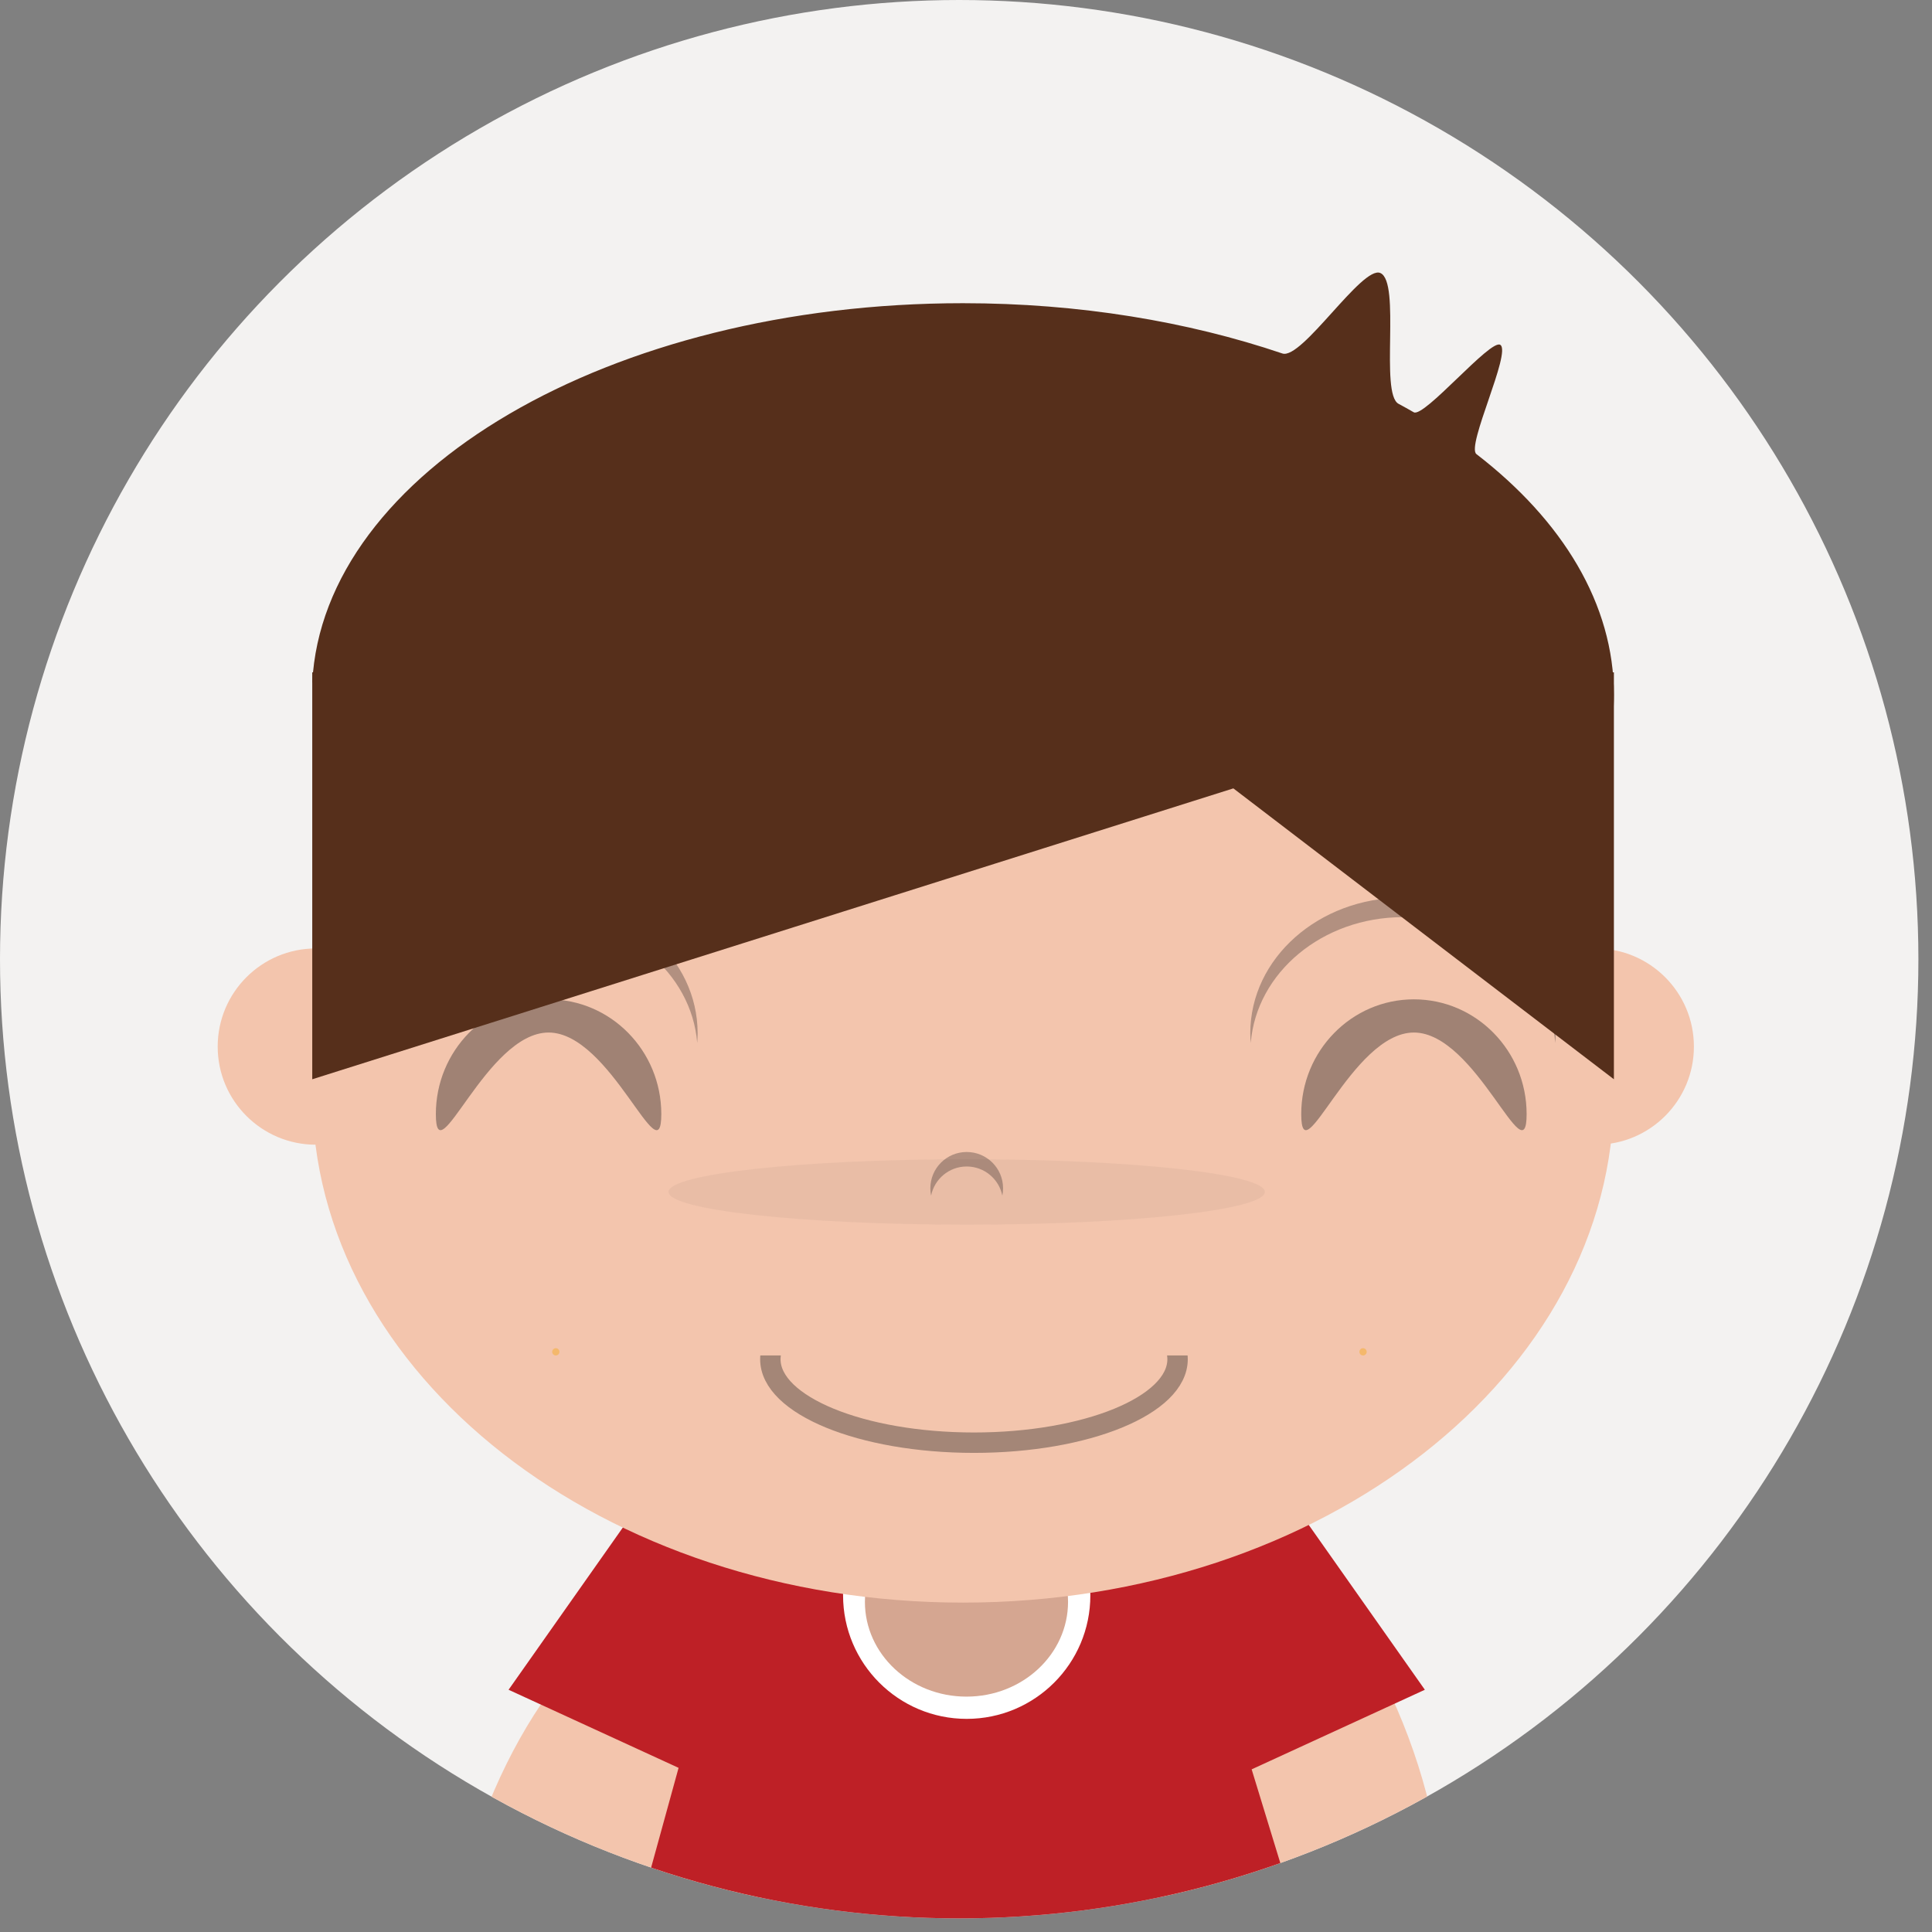 <?xml version="1.0" encoding="utf-8"?>
<!-- Generator: Adobe Illustrator 16.0.0, SVG Export Plug-In . SVG Version: 6.00 Build 0)  -->
<!DOCTYPE svg PUBLIC "-//W3C//DTD SVG 1.1//EN" "http://www.w3.org/Graphics/SVG/1.1/DTD/svg11.dtd">
<svg version="1.1" id="Layer_1" xmlns="http://www.w3.org/2000/svg" xmlns:xlink="http://www.w3.org/1999/xlink" x="0px" y="0px"
	 width="284px" height="284px" viewBox="0 0 284 284" enable-background="new 0 0 284 284" xml:space="preserve">
<rect x="0" y="0" width="284" height="284" fill="#808080" stroke="none"/>
<circle id="oval2" fill="#F3F2F1" cx="141" cy="141" r="141"/>
<g>
	<defs>
		<circle id="SVGID_1_" cx="141" cy="141" r="141"/>
	</defs>
	<clipPath id="SVGID_2_">
		<use xlink:href="#SVGID_1_"  overflow="visible"/>
	</clipPath>
	<g id="group" clip-path="url(#SVGID_2_)">
		<g id="page1">
			<g id="layer_1">
				<g id="layer_1_1_">
					<path id="bezier2" fill="#F3C5AD" d="M106.18,234.3c11.06,4.14,13.23,25.63,4.84,48.011c-8.38,22.38-24.15,37.17-35.2,33.029
						c-11.06-4.14-13.23-25.64-4.84-48.01C79.36,244.95,95.13,230.16,106.18,234.3z"/>
					<path id="bezier" d="M85.45,313.56v17.101h113.31V313.56H85.45z"/>
					<path id="bezier3" fill="#1A1718" fill-opacity="0.3" d="M69.5,287.42c-1.68-1.109-1.74-5.52-0.23-10.18
						c-0.17,0.38-0.33,0.77-0.48,1.17c-1.94,5.08-2.03,10.18-0.2,11.39c1.84,1.21,4.88-1.93,6.82-7.01
						c0.15-0.41,0.29-0.81,0.42-1.21C73.9,285.96,71.18,288.529,69.5,287.42L69.5,287.42z"/>
					<path id="bezier4" fill="#F3C5AD" d="M171.82,222.3c-11.061,4.14-13.23,25.63-4.84,48.011
						c8.379,22.379,24.149,37.17,35.199,33.029c11.061-4.14,13.23-25.64,4.84-48.01C198.641,232.95,182.87,218.16,171.82,222.3z"/>
					<path id="bezier5" fill="#1A1718" fill-opacity="0.3" d="M195.561,296.25c-3.271,0-5.951-5.02-6.36-11.529
						c-0.04,0.559-0.06,1.129-0.06,1.709c0,7.32,2.869,13.25,6.409,13.25s6.421-5.93,6.421-13.25c0-0.58-0.031-1.15-0.07-1.709
						C201.5,291.221,198.811,296.25,195.561,296.25L195.561,296.25z"/>
					<path id="bezier6" fill="#BE2026" d="M209.45,248.391l-19.56-27.771l-15.761,7.239l-1.399-4.569H109.82l-1.08,3.96l-14.42-6.63
						l-19.56,27.771l24.99,11.479L84.38,315.7h116.63l-17.02-55.61L209.45,248.391z"/>
					<path id="bezier7" fill="#FFFFFF" d="M142.1,252.67c10.041,0,18.179-8.13,18.179-18.16c0-10.029-8.139-18.16-18.179-18.16
						c-10.03,0-18.17,8.131-18.17,18.16C123.93,244.54,132.07,252.67,142.1,252.67z"/>
					<path id="bezier8" fill="#D5A691" d="M142.07,249.4c8.25,0,14.93-6.24,14.93-13.93c0-7.691-6.68-13.921-14.93-13.921
						c-8.25,0-14.93,6.229-14.93,13.921C127.14,243.16,133.82,249.4,142.07,249.4z"/>
					<path id="bezier9" fill="#F3C5AD" d="M46.43,168.27c7.97,0,14.43-6.459,14.43-14.42c0-7.97-6.46-14.43-14.43-14.43
						c-7.97,0-14.43,6.46-14.43,14.43C32,161.811,38.46,168.27,46.43,168.27z"/>
					<path id="bezier10" fill="#F3C5AD" d="M234.57,168.27c7.97,0,14.43-6.459,14.43-14.42c0-7.97-6.46-14.43-14.43-14.43
						c-7.971,0-14.43,6.46-14.43,14.43C220.141,161.811,226.6,168.27,234.57,168.27z"/>
					<path id="bezier11" fill="#F3C5AD" d="M141.57,235.58c52.84,0,95.67-33.49,95.67-74.79s-42.83-74.78-95.67-74.78
						c-52.84,0-95.67,33.48-95.67,74.78S88.73,235.58,141.57,235.58z"/>
					<path id="bezier12" fill="#1A1718" fill-opacity="0.38" d="M97.21,163.77c0,9.33-7.42-11.99-16.57-11.99
						s-16.57,21.32-16.57,11.99c0-9.31,7.42-16.869,16.57-16.869S97.21,154.46,97.21,163.77L97.21,163.77z"/>
					<path id="bezier13" fill="#1A1718" fill-opacity="0.38" d="M224.41,163.77c0,9.33-7.42-11.99-16.57-11.99
						s-16.561,21.32-16.561,11.99c0-9.31,7.41-16.869,16.561-16.869S224.41,154.46,224.41,163.77L224.41,163.77z"/>
					<path id="bezier14" fill="#1A1718" fill-opacity="0.3" d="M206.24,134.82c11.85,0,21.55,8.151,22.38,18.491
						c0.04-0.471,0.069-0.951,0.069-1.431c0-11.01-10.049-19.93-22.449-19.93c-12.391,0-22.45,8.92-22.45,19.93
						c0,0.479,0.03,0.96,0.069,1.431C184.689,142.98,194.391,134.82,206.24,134.82L206.24,134.82z"/>
					<path id="bezier15" fill="#1A1718" fill-opacity="0.3" d="M80.1,134.82c11.86,0,21.56,8.151,22.39,18.491
						c0.03-0.471,0.06-0.951,0.06-1.431c0-11.01-10.05-19.93-22.45-19.93c-12.39,0-22.44,8.92-22.44,19.93
						c0,0.479,0.02,0.96,0.06,1.431C58.55,142.98,68.25,134.82,80.1,134.82L80.1,134.82z"/>
					<path id="bezier16" fill="#562F1B" d="M237.1,105.24c0.09-1.03,0.141-2.07,0.141-3.11c0-13.34-7.551-25.62-20.211-35.38
						c-1.529-1.18,5.181-14.96,3.511-16.06c-1.42-0.93-11.21,10.79-12.729,9.91c-0.73-0.42-1.48-0.84-2.23-1.24
						c-2.78-1.51,0.38-17.92-2.68-19.23c-2.67-1.14-11.53,12.81-14.4,11.83c-13.88-4.7-29.891-7.39-46.95-7.39
						c-51.86,0-94.07,24.81-95.65,55.77h191.2V105.24L237.1,105.24L237.1,105.24z"/>
					<path id="bezier17" fill="#562F1B" d="M237.24,98.83H46.02H45.9v59.82c0,0,62.46-19.72,83.27-26.3
						c13.04-4.12,52.13-16.46,52.13-16.46l55.94,42.76v-54.93V98.83L237.24,98.83z"/>
					<path id="bezier18" fill="#2C2723" d="M141.03,317.84v13.891h1.07V317.84H141.03z"/>
					<path id="bezier19" fill="#1A1718" fill-opacity="0.3" d="M142.1,171.471c2.589,0,4.75,1.84,5.24,4.279
						c0.07-0.35,0.11-0.7,0.11-1.07c0-2.949-2.39-5.34-5.35-5.34c-2.95,0-5.34,2.391-5.34,5.34c0,0.37,0.04,0.721,0.11,1.07
						C137.36,173.311,139.52,171.471,142.1,171.471L142.1,171.471z"/>
					<path id="bezier23" fill="#F6AC2C" fill-opacity="0.5" d="M200.359,199.25c0.301,0,0.541-0.24,0.541-0.529
						c0-0.301-0.24-0.541-0.541-0.541c-0.289,0-0.529,0.24-0.529,0.541C199.83,199.01,200.07,199.25,200.359,199.25z"/>
					<path id="bezier27" fill="#F6AC2C" fill-opacity="0.5" d="M81.71,199.25c0.29,0,0.53-0.24,0.53-0.529
						c0-0.301-0.24-0.541-0.53-0.541c-0.3,0-0.54,0.24-0.54,0.541C81.17,199.01,81.41,199.25,81.71,199.25z"/>
					<path id="bezier30" fill="#2C2723" d="M74.22,336c2.66,0,4.81-1.67,4.81-3.74c0-2.06-2.15-3.74-4.81-3.74
						c-2.65,0-4.81,1.681-4.81,3.74C69.41,334.33,71.57,336,74.22,336z"/>
					<path id="bezier31" fill="#2C2723" d="M81.71,336c2.65,0,4.81-1.67,4.81-3.74c0-2.06-2.16-3.74-4.81-3.74
						c-2.66,0-4.81,1.681-4.81,3.74C76.9,334.33,79.05,336,81.71,336z"/>
					<path id="bezier32" fill="#2C2723" d="M89.19,336c2.66,0,4.81-1.67,4.81-3.74c0-2.06-2.15-3.74-4.81-3.74
						s-4.81,1.681-4.81,3.74C84.38,334.33,86.53,336,89.19,336z"/>
					<path id="bezier33" fill="#2C2723" d="M97.74,336c2.66,0,4.81-1.67,4.81-3.74c0-2.06-2.15-3.74-4.81-3.74
						c-2.66,0-4.81,1.681-4.81,3.74C92.93,334.33,95.08,336,97.74,336z"/>
					<path id="bezier34" fill="#2C2723" d="M105.22,336c2.66,0,4.81-1.67,4.81-3.74c0-2.06-2.15-3.74-4.81-3.74
						c-2.65,0-4.81,1.681-4.81,3.74C100.41,334.33,102.57,336,105.22,336z"/>
					<path id="bezier35" fill="#2C2723" d="M112.71,336c2.65,0,4.81-1.67,4.81-3.74c0-2.06-2.16-3.74-4.81-3.74
						c-2.66,0-4.81,1.681-4.81,3.74C107.9,334.33,110.05,336,112.71,336z"/>
					<path id="bezier36" fill="#2C2723" d="M121.26,336c2.66,0,4.81-1.67,4.81-3.74c0-2.06-2.15-3.74-4.81-3.74
						c-2.66,0-4.81,1.681-4.81,3.74C116.45,334.33,118.6,336,121.26,336z"/>
					<path id="bezier37" fill="#2C2723" d="M128.74,336c2.66,0,4.81-1.67,4.81-3.74c0-2.06-2.15-3.74-4.81-3.74
						c-2.66,0-4.81,1.681-4.81,3.74C123.93,334.33,126.08,336,128.74,336z"/>
					<path id="bezier38" fill="#2C2723" d="M136.22,336c2.66,0,4.81-1.67,4.81-3.74c0-2.06-2.15-3.74-4.81-3.74
						c-2.65,0-4.81,1.681-4.81,3.74C131.41,334.33,133.57,336,136.22,336z"/>
					<path id="bezier39" fill="#2C2723" d="M146.91,336c2.66,0,4.811-1.67,4.811-3.74c0-2.06-2.15-3.74-4.811-3.74
						c-2.65,0-4.81,1.681-4.81,3.74C142.1,334.33,144.26,336,146.91,336z"/>
					<path id="bezier40" fill="#2C2723" d="M154.4,336c2.649,0,4.81-1.67,4.81-3.74c0-2.06-2.16-3.74-4.81-3.74
						c-2.66,0-4.811,1.681-4.811,3.74C149.59,334.33,151.74,336,154.4,336z"/>
					<path id="bezier41" fill="#2C2723" d="M161.88,336c2.66,0,4.81-1.67,4.81-3.74c0-2.06-2.149-3.74-4.81-3.74
						c-2.659,0-4.81,1.681-4.81,3.74C157.07,334.33,159.221,336,161.88,336z"/>
					<path id="bezier42" fill="#2C2723" d="M170.43,336c2.66,0,4.811-1.67,4.811-3.74c0-2.06-2.15-3.74-4.811-3.74
						s-4.81,1.681-4.81,3.74C165.62,334.33,167.77,336,170.43,336z"/>
					<path id="bezier43" fill="#2C2723" d="M177.91,336c2.66,0,4.811-1.67,4.811-3.74c0-2.06-2.15-3.74-4.811-3.74
						c-2.65,0-4.811,1.681-4.811,3.74C173.1,334.33,175.26,336,177.91,336z"/>
					<path id="bezier44" fill="#2C2723" d="M185.4,336c2.649,0,4.81-1.67,4.81-3.74c0-2.06-2.16-3.74-4.81-3.74
						c-2.66,0-4.811,1.681-4.811,3.74C180.59,334.33,182.74,336,185.4,336z"/>
					<path id="bezier45" fill="#2C2723" d="M193.95,336c2.649,0,4.81-1.67,4.81-3.74c0-2.06-2.16-3.74-4.81-3.74
						c-2.66,0-4.81,1.681-4.81,3.74C189.141,334.33,191.29,336,193.95,336z"/>
					<path id="bezier46" fill="#2C2723" d="M201.43,336c2.66,0,4.811-1.67,4.811-3.74c0-2.06-2.15-3.74-4.811-3.74
						s-4.81,1.681-4.81,3.74C196.62,334.33,198.77,336,201.43,336z"/>
					<path id="bezier47" fill="#2C2723" d="M208.91,336c2.66,0,4.811-1.67,4.811-3.74c0-2.06-2.15-3.74-4.811-3.74
						c-2.65,0-4.811,1.681-4.811,3.74C204.1,334.33,206.26,336,208.91,336z"/>
					<path id="bezier48" fill="#1A1718" fill-opacity="0.05" d="M142.1,180.02c24.21,0,43.83-2.149,43.83-4.81
						c0-2.649-19.619-4.8-43.83-4.8c-24.2,0-43.82,2.15-43.82,4.8C98.28,177.87,117.9,180.02,142.1,180.02z"/>
					<path id="bezier49" fill="#FFFFFF" d="M105.76,317.84c-20.08,0-36.35,6.69-36.35,14.95h72.69
						C142.1,324.53,125.83,317.84,105.76,317.84L105.76,317.84z"/>
					<path id="bezier50" fill="#FFFFFF" d="M178.45,317.84c-20.07,0-36.35,6.69-36.35,14.95h72.69
						C214.79,324.53,198.52,317.84,178.45,317.84L178.45,317.84z"/>
					<path id="bezier51" fill="#F1B89C" d="M69.88,268.971c-2.06-2.881-4.89-4.381-6.33-3.351c-1.45,1.03-0.94,4.2,1.12,7.069
						c2.06,2.881,4.9,4.381,6.34,3.36C72.45,275.02,71.94,271.85,69.88,268.971z"/>
				</g>
				<path id="bezier52" fill="none" stroke="#A48677" stroke-width="3" d="M173.1,199.811c0,6.76-13.379,12.26-29.93,12.26
					c-16.55,0-29.93-5.51-29.93-12.26c0-6.811,13.38-12.311,29.93-12.311C159.721,187.5,173.1,193,173.1,199.811L173.1,199.811z"/>
				<path id="bezier53" fill="#F3C5AD" d="M110.03,184.29v14.96h65.21v-14.96H110.03z"/>
			</g>
		</g>
	</g>
</g>
</svg>
